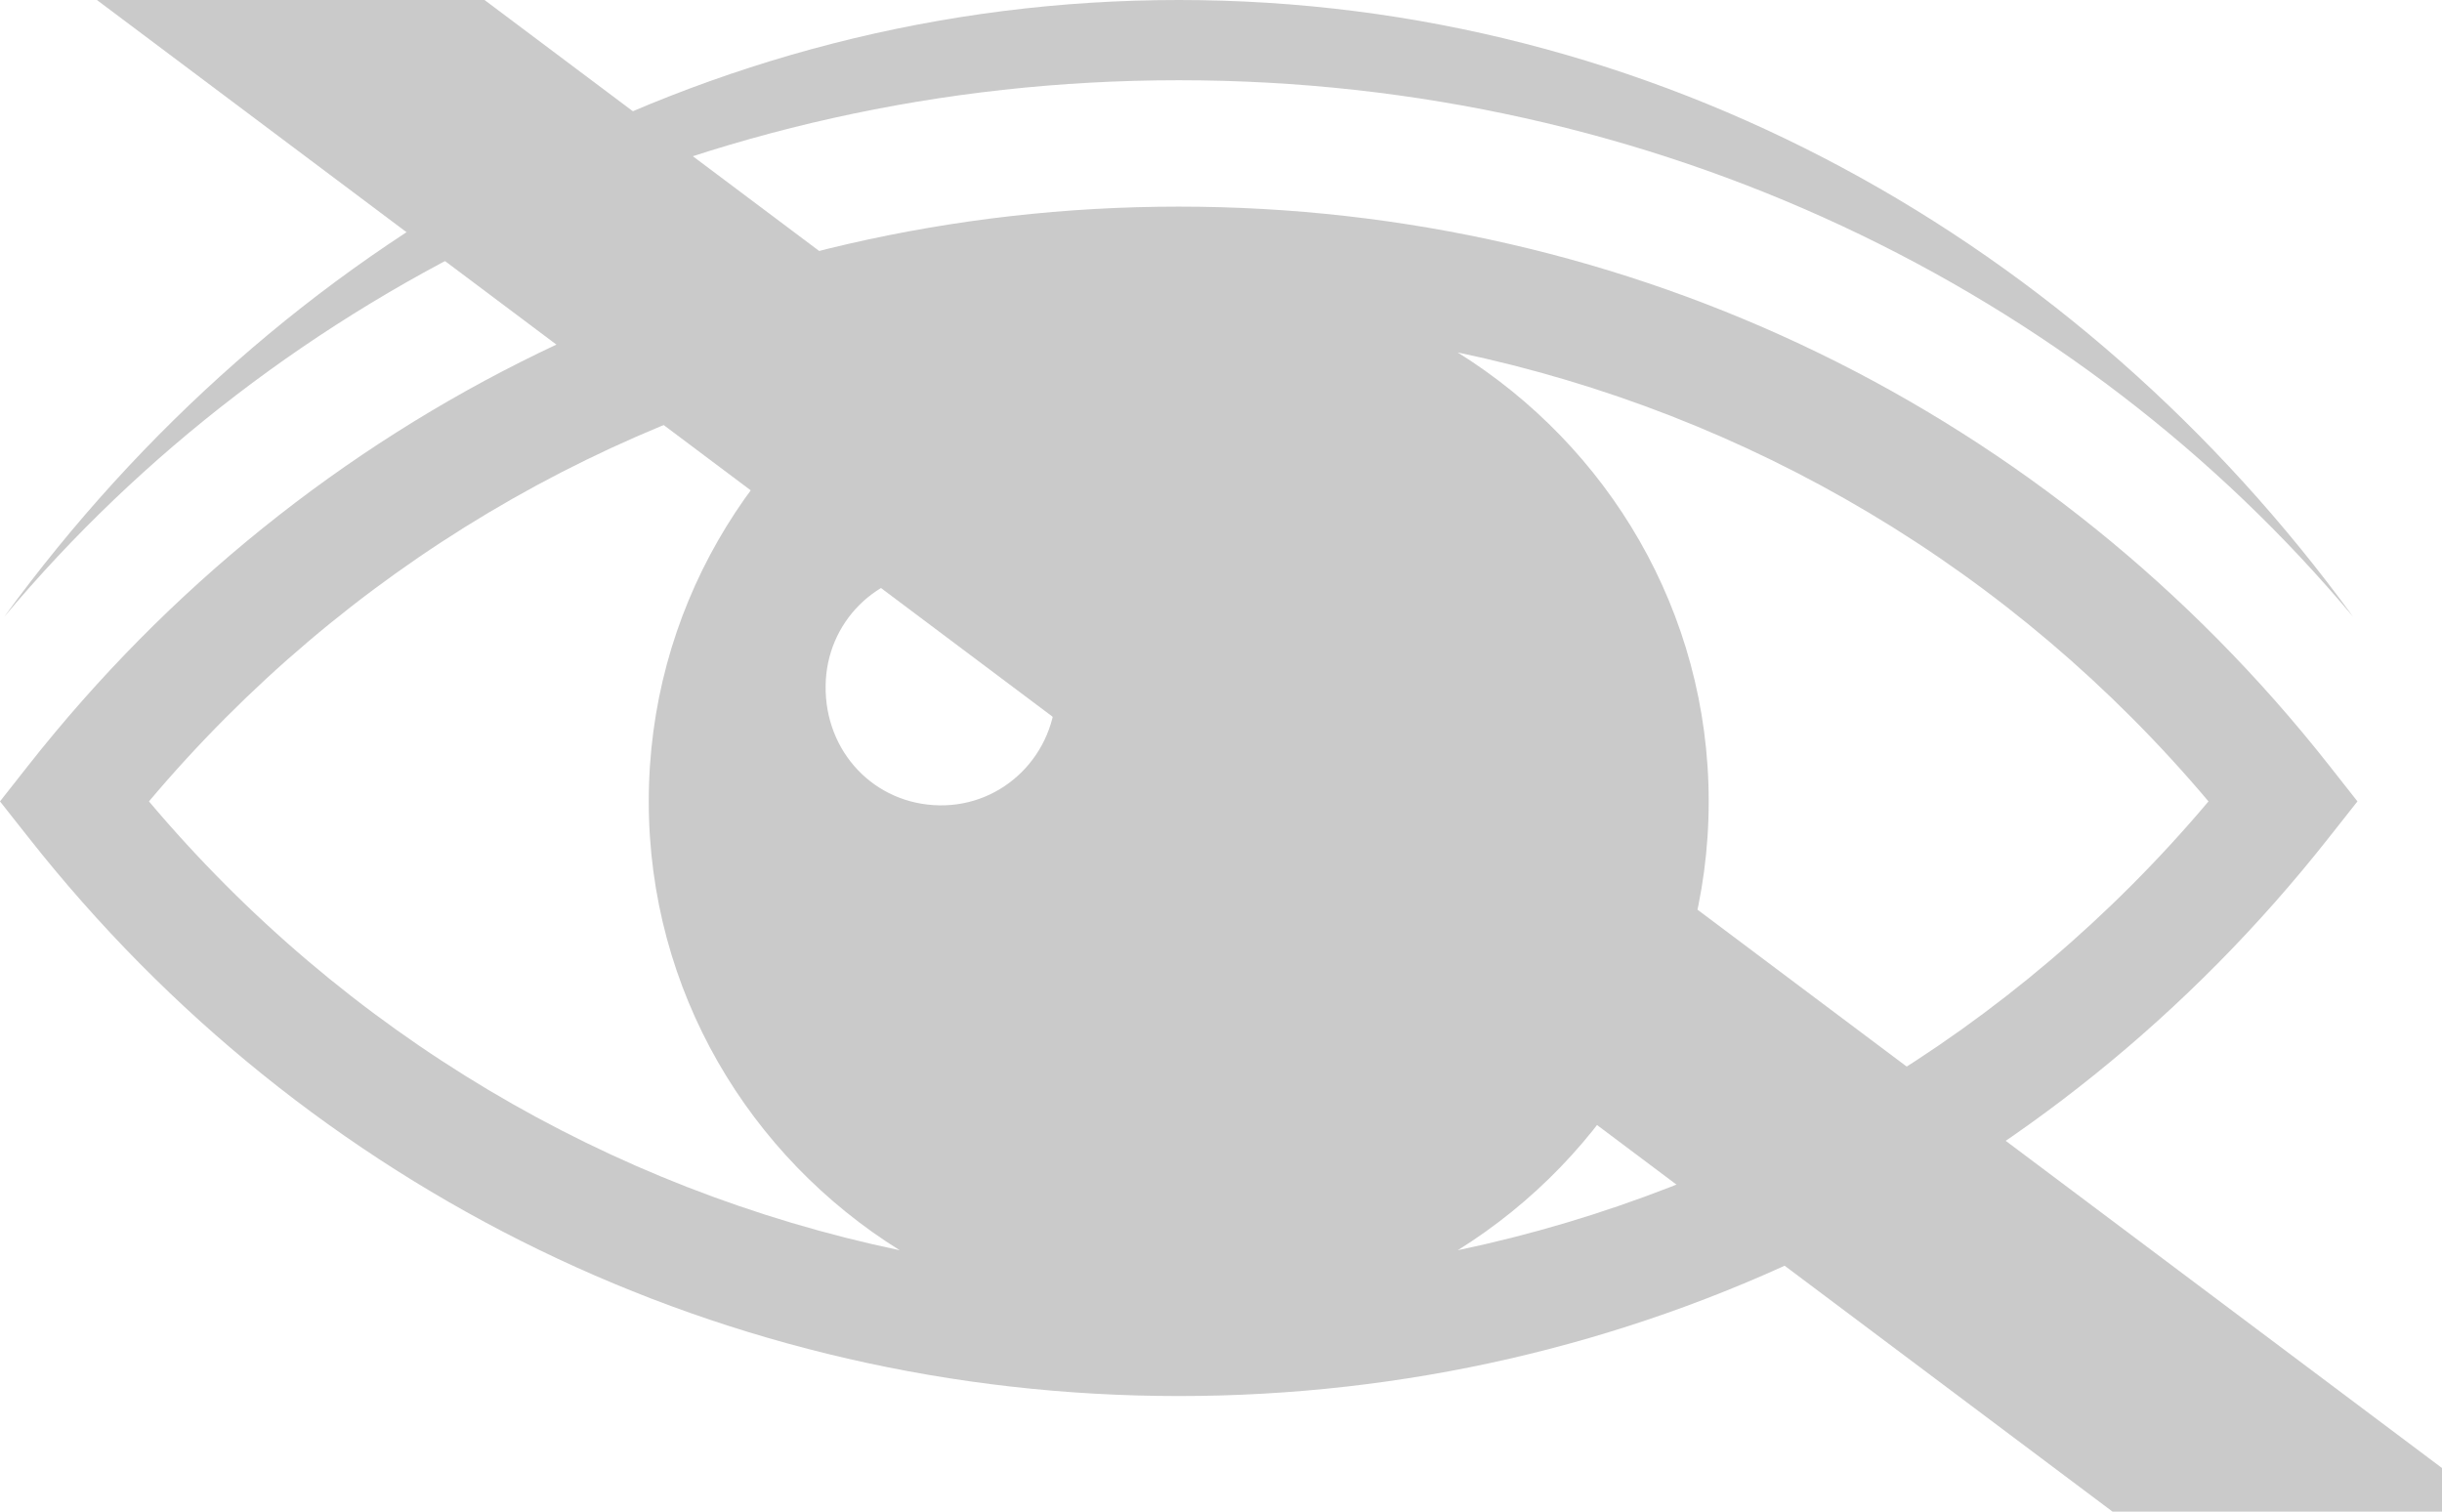 <?xml version="1.0" encoding="UTF-8"?>
<svg width="21px" height="13px" viewBox="0 0 21 13" version="1.1" xmlns="http://www.w3.org/2000/svg" xmlns:xlink="http://www.w3.org/1999/xlink">
    <!-- Generator: Sketch 59.1 (86144) - https://sketch.com -->
    <title>Icon / View Password</title>
    <desc>Created with Sketch.</desc>
    <g id="Icon-/-View-Password" stroke="none" stroke-width="1" fill="none" fill-rule="evenodd">
        <path d="M8.085,4.914 C7.541,4.918 7.106,5.351 7.1,5.897 C7.092,6.467 7.52,6.917 8.078,6.926 C8.631,6.935 9.081,6.486 9.082,5.923 C9.084,5.356 8.643,4.911 8.085,4.914 L8.085,4.914 Z M18.992,6.892 C17.307,4.893 15.041,3.557 12.535,3.031 C13.827,3.836 14.694,5.258 14.694,6.892 C14.694,8.525 13.827,9.947 12.536,10.752 C15.042,10.226 17.307,8.89 18.992,6.892 L18.992,6.892 Z M5.579,6.892 C5.579,5.258 6.445,3.836 7.737,3.031 C5.231,3.557 2.966,4.893 1.281,6.892 C2.966,8.89 5.231,10.226 7.737,10.752 C6.445,9.947 5.579,8.525 5.579,6.892 L5.579,6.892 Z M20.273,6.892 L20.029,7.201 C17.625,10.255 14.02,12.006 10.137,12.006 C6.254,12.006 2.648,10.255 0.244,7.201 L0,6.892 L0.244,6.582 C2.649,3.528 6.255,1.777 10.137,1.777 C14.019,1.777 17.624,3.528 20.029,6.582 L20.273,6.892 Z M0.036,5.305 C2.389,2.074 6.039,0 10.137,0 C14.234,0 17.884,2.074 20.236,5.305 C17.884,2.494 14.234,0.69 10.137,0.69 C6.039,0.69 2.389,2.494 0.036,5.305 L0.036,5.305 Z" id="Fill-1" fill="#CACACA"></path>
        <line x1="0.5" y1="-1.5" x2="20.5" y2="13.5" id="Line" stroke="#CACACA" stroke-width="2" stroke-linecap="square"></line>
    </g>
</svg>